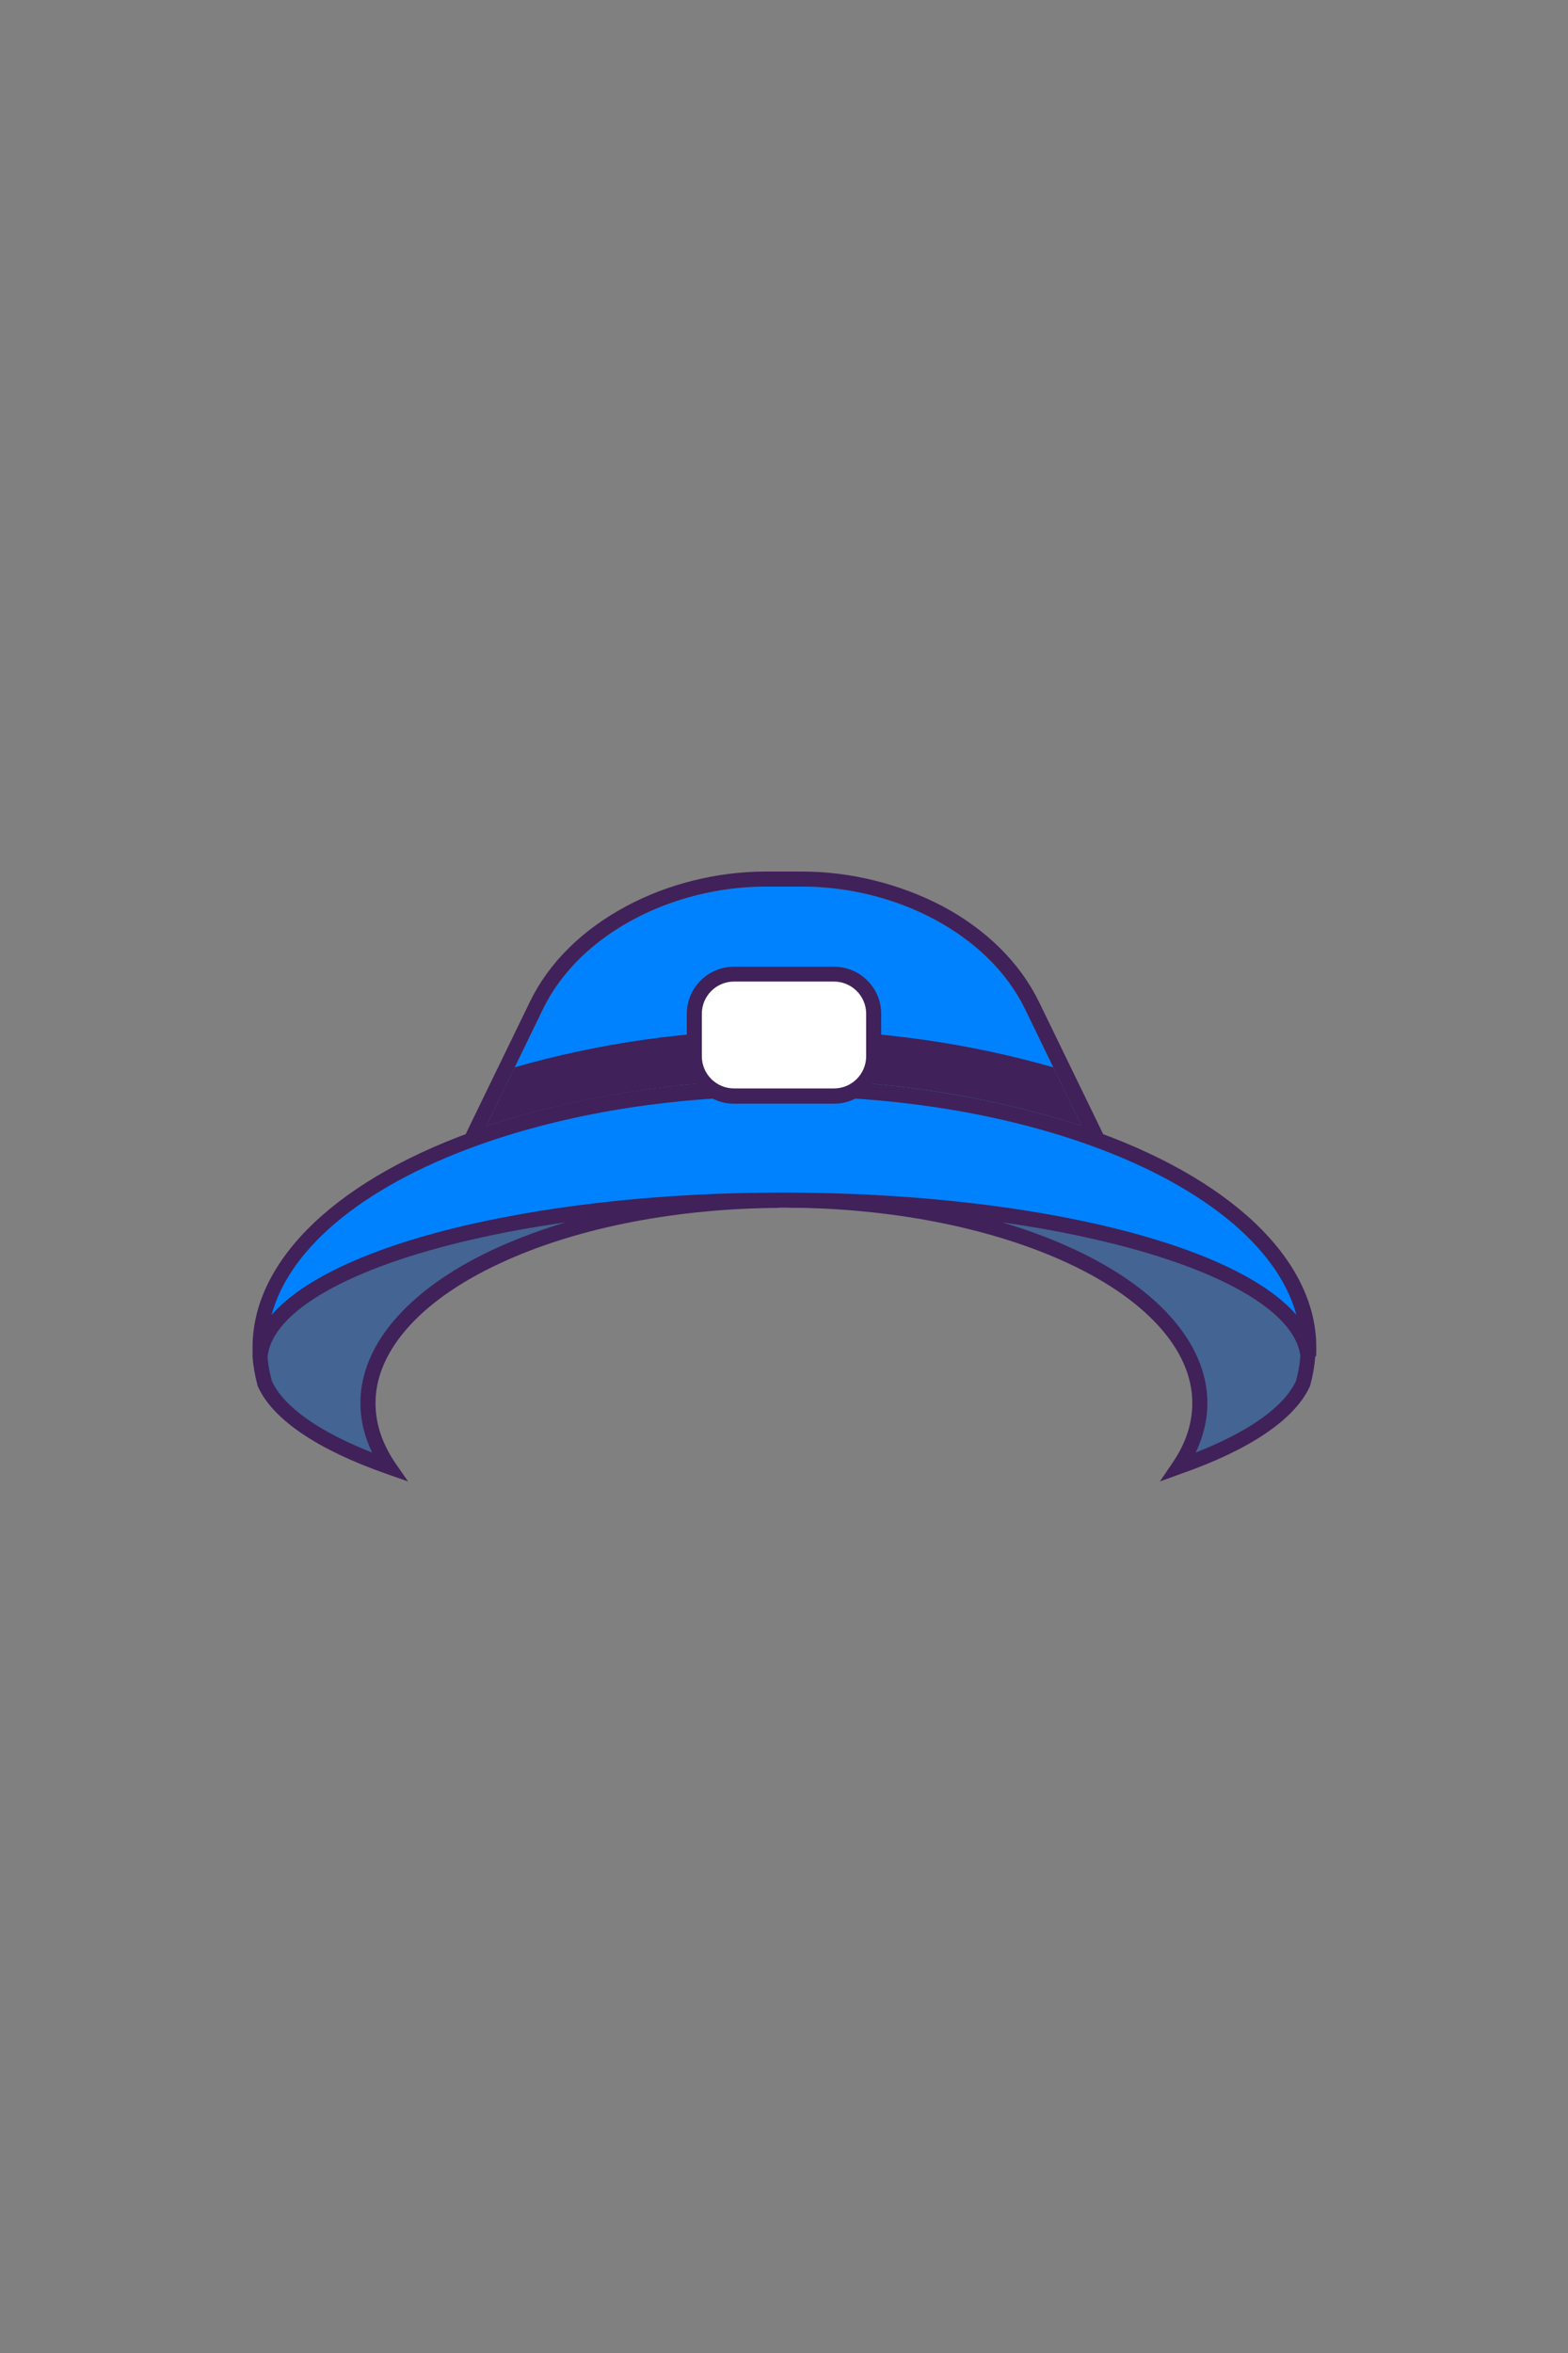 <?xml version="1.0" encoding="utf-8"?>
<!-- Generator: Adobe Illustrator 22.0.0, SVG Export Plug-In . SVG Version: 6.00 Build 0)  -->
<svg version="1.1" id="图层_1" xmlns="http://www.w3.org/2000/svg" xmlns:xlink="http://www.w3.org/1999/xlink" x="0px" y="0px"
	 viewBox="0 0 750 1125" style="enable-background:new 0 0 750 1125;" xml:space="preserve">
<rect x="0" y="0" width="750" height="1125" fill="#808080" stroke="none"/>
<style type="text/css">
	.st0{fill:#E91884;}
	.st1{fill:#40215A;}
	.st2{fill:#FF95E7;}
	.st3{fill:#40175A;}
	.st4{fill:#FFFFFF;}
	.st5{fill:#FFCD20;}
	.st6{fill:#C9C5C4;}
	.st7{fill:#A4AAA6;}
	.st8{fill:#FCDA43;}
	.st9{fill:#402159;}
	.st10{fill-rule:evenodd;clip-rule:evenodd;fill:#FFFFFF;}
	.st11{fill:#FBD4C1;}
	.st12{fill-rule:evenodd;clip-rule:evenodd;fill:#402159;}
	.st13{fill:#FE3561;}
	.st14{clip-path:url(#SVGID_2_);}
	.st15{fill:#F1C984;}
	.st16{fill:none;}
	.st17{fill:#19D7E7;}
	.st18{clip-path:url(#SVGID_4_);}
	.st19{fill:#FFD236;}
	.st20{clip-path:url(#SVGID_6_);}
	.st21{clip-path:url(#SVGID_8_);}
	.st22{fill:#0082FF;}
	.st23{fill:#FF771D;}
	.st24{clip-path:url(#SVGID_10_);}
	.st25{fill:#3E185B;}
	.st26{fill:#40175B;}
	.st27{fill:#446493;}
	.st28{clip-path:url(#SVGID_12_);}
	.st29{clip-path:url(#SVGID_14_);}
	.st30{clip-path:url(#SVGID_16_);}
	.st31{clip-path:url(#SVGID_18_);}
	.st32{clip-path:url(#SVGID_20_);}
	.st33{clip-path:url(#SVGID_22_);}
	.st34{clip-path:url(#SVGID_24_);}
	.st35{clip-path:url(#SVGID_26_);}
	.st36{fill:#14E3C5;}
	.st37{fill:#FF7193;}
	.st38{clip-path:url(#SVGID_28_);}
	.st39{fill:#FF781E;}
	.st40{clip-path:url(#SVGID_30_);}
	.st41{clip-path:url(#SVGID_32_);}
	.st42{fill:#FFFF47;}
	.st43{fill-rule:evenodd;clip-rule:evenodd;fill:#A19F9E;}
	.st44{fill:#A19F9E;}
	.st45{fill-rule:evenodd;clip-rule:evenodd;fill:#FFFF47;}
	.st46{clip-path:url(#SVGID_34_);}
	.st47{clip-path:url(#SVGID_36_);}
	.st48{clip-path:url(#SVGID_38_);}
	.st49{clip-path:url(#SVGID_40_);}
	.st50{fill:#0081FF;}
	.st51{clip-path:url(#SVGID_42_);}
	.st52{clip-path:url(#SVGID_44_);}
	.st53{clip-path:url(#SVGID_46_);}
	.st54{clip-path:url(#SVGID_48_);}
	.st55{clip-path:url(#SVGID_50_);}
	.st56{clip-path:url(#SVGID_52_);}
	.st57{clip-path:url(#SVGID_54_);}
	.st58{clip-path:url(#SVGID_56_);}
	.st59{clip-path:url(#SVGID_58_);}
	.st60{clip-path:url(#SVGID_60_);}
	.st61{clip-path:url(#SVGID_62_);}
	.st62{clip-path:url(#SVGID_64_);}
	.st63{clip-path:url(#SVGID_66_);}
	.st64{fill-rule:evenodd;clip-rule:evenodd;fill:#FFD236;}
	.st65{clip-path:url(#SVGID_68_);}
	.st66{clip-path:url(#SVGID_70_);}
	.st67{clip-path:url(#SVGID_72_);}
	.st68{clip-path:url(#SVGID_74_);}
	.st69{fill:#FF6D33;}
	.st70{clip-path:url(#SVGID_76_);}
	.st71{clip-path:url(#SVGID_78_);}
	.st72{clip-path:url(#SVGID_80_);}
	.st73{clip-path:url(#SVGID_82_);}
	.st74{clip-path:url(#SVGID_84_);}
	.st75{clip-path:url(#SVGID_86_);}
	.st76{clip-path:url(#SVGID_88_);}
	.st77{clip-path:url(#SVGID_90_);}
	.st78{clip-path:url(#SVGID_92_);}
	.st79{clip-path:url(#SVGID_94_);}
	.st80{clip-path:url(#SVGID_96_);}
	.st81{clip-path:url(#SVGID_98_);}
	.st82{clip-path:url(#SVGID_100_);}
	.st83{clip-path:url(#SVGID_102_);}
	.st84{clip-path:url(#SVGID_104_);}
	.st85{clip-path:url(#SVGID_106_);}
	.st86{clip-path:url(#SVGID_108_);}
	.st87{fill:#E91884;stroke:#40175A;stroke-width:5;stroke-linecap:round;stroke-linejoin:round;stroke-miterlimit:10;}
	.st88{fill:#BAFF00;}
	.st89{clip-path:url(#SVGID_110_);}
	.st90{clip-path:url(#SVGID_112_);}
	.st91{fill:#FF8500;}
	.st92{fill:#1CBDFF;}
	.st93{clip-path:url(#SVGID_116_);}
	.st94{clip-path:url(#SVGID_118_);}
</style>
<g>
	<g>
		<g>
			<g>
				<path class="st27" d="M524,588.8c-41-9.3-91.6-14.9-146.5-15c50.5,0.3,96.4,9.8,131.2,25.2c40.1,17.7,65.2,43.3,65.2,71.8
					c0,10.7-3.5,20.9-10.1,30.5c31.3-11,52.5-24.7,59.5-39.8c0,0,0,0,0,0c1.2-4.3,2-8.8,2.3-13.2C623.1,623.9,583.7,602.4,524,588.8
					z"/>
			</g>
			<g>
				<path class="st9" d="M554.8,708.3l6.1-9c6.3-9.2,9.4-18.8,9.4-28.5c0-25.8-23-50.8-63.1-68.5c-35.6-15.7-81.6-24.6-129.7-24.9
					l0-7.2c53.4,0.2,104.4,5.4,147.2,15.1l0,0c63.7,14.5,101.7,37.2,104.4,62.5l0,0.3l0,0.3c-0.3,4.5-1.1,9.1-2.3,13.5v0.3l-0.3,0.7
					c-7.2,15.7-28.4,30.1-61.5,41.7L554.8,708.3z M478.6,584.2c11.2,3.3,21.8,7.1,31.6,11.5c42.8,18.9,67.3,46.3,67.3,75.1
					c0,8.1-1.9,16-5.6,23.7c25.4-10,41.8-21.6,47.8-33.8v0l0.2-0.5c1.1-3.9,1.8-7.9,2.1-11.9c-2.6-21.6-39.5-42.5-98.8-55.9l0,0
					C509.2,589.1,494.2,586.4,478.6,584.2z"/>
			</g>
		</g>
		<g>
			<g>
				<path class="st27" d="M124.4,648.2c0.3,4.5,1.1,8.9,2.3,13.2c0,0,0,0,0,0c6.9,15.1,28.2,28.8,59.5,39.8
					c-6.5-9.6-10.1-19.9-10.1-30.5c0-28.5,25.1-54.1,65.2-71.8c34.7-15.4,80.7-24.9,131.2-25.2c-54.8,0.2-105.4,5.7-146.5,15
					C166.3,602.4,126.9,623.9,124.4,648.2z"/>
			</g>
			<g>
				<path class="st9" d="M195.2,708.3l-10.3-3.6c-33.1-11.6-54.4-26-61.5-41.7l-0.3-0.7l0-0.3c-1.2-4.4-2-9-2.3-13.5l0-0.3l0-0.3
					c2.6-25.2,40.7-48,104.4-62.5c42.9-9.7,93.8-15,147.2-15.1l0,7.2c-48.1,0.3-94.2,9.1-129.7,24.9c-40.1,17.7-63.1,42.7-63.1,68.5
					c0,9.7,3.2,19.3,9.4,28.5L195.2,708.3z M130.2,660.7c6,12.2,22.4,23.8,47.8,33.8c-3.7-7.7-5.6-15.6-5.6-23.7
					c0-28.8,24.5-56.1,67.3-75.1c9.8-4.3,20.4-8.2,31.6-11.5c-15.6,2.2-30.6,4.9-44.6,8.1c-59.4,13.5-96.2,34.4-98.8,55.9
					c0.3,4,1,8,2.1,11.9L130.2,660.7z"/>
			</g>
		</g>
	</g>
	<g>
		<g>
			<path class="st22" d="M517.4,542.5c-40.5-13.8-89.5-21.9-142.4-21.9s-102,8.1-142.4,21.9c-65.5,22.3-108.3,59.5-108.3,101.7
				c0,1.3,0,2.7,0.1,4c2.5-24.3,41.9-45.8,101.6-59.4c41-9.3,91.6-14.9,146.5-15c0.9,0,1.7,0,2.6,0c0.9,0,1.7,0,2.6,0
				c54.8,0.2,105.4,5.7,146.5,15c59.7,13.6,99.1,35,101.6,59.4c0.1-1.3,0.1-2.7,0.1-4C625.8,602,582.9,564.7,517.4,542.5z"/>
		</g>
		<g>
			<path class="st9" d="M622.1,648.6c-2.3-21.7-39.2-42.7-98.8-56.2c-42.4-9.6-92.7-14.8-145.7-15c-0.9,0-1.7,0-2.6,0
				c-0.8,0-1.7,0-2.5,0c-52.9,0.2-103.3,5.3-145.7,15c-59.6,13.5-96.6,34.6-98.8,56.2l-7.1-0.1c-0.1-1.4-0.1-2.8-0.1-4.3
				c0-42.2,41.4-81.5,110.8-105.1c42.3-14.4,92-22.1,143.6-22.1s101.3,7.6,143.6,22.1h0c69.4,23.6,110.8,62.9,110.8,105.1
				c0,1.5,0,2.9-0.1,4.3L622.1,648.6z M375,570.2c0.9,0,1.7,0,2.6,0c53.4,0.2,104.3,5.4,147.2,15.1c47.1,10.7,80.2,25.9,95.3,43.4
				c-9-33.1-46.4-63.3-103.8-82.9h0c-41.6-14.2-90.5-21.7-141.3-21.7c-50.8,0-99.7,7.5-141.3,21.7c-57.5,19.6-94.9,49.8-103.8,82.9
				c15.1-17.4,48.2-32.7,95.3-43.4c42.9-9.7,93.8-15,147.2-15.1C373.3,570.2,374.1,570.2,375,570.2z"/>
		</g>
	</g>
	<g>
		<g>
			<path class="st22" d="M490.2,482.3l27.2,56c-44-14.1-92.4-22-142.4-22s-98.4,7.8-142.4,22l27.2-56c17.5-35.9,62-58.4,106.5-58.4
				h17.5C428.2,423.9,472.7,446.4,490.2,482.3z"/>
		</g>
		<g>
			<path class="st9" d="M383.7,423.9c44.5,0,89,22.5,106.5,58.4l27.2,56c-44-14.1-92.4-22-142.4-22s-98.4,7.8-142.4,22l27.2-56
				c17.5-35.9,62-58.4,106.5-58.4H383.7 M383.7,416.7h-17.5c-23.1,0-46.8,5.9-66.7,16.6c-21.1,11.3-37.1,27.1-46.1,45.8l-27.2,56
				l-7.3,15.1l16-5.1c44.7-14.4,91.9-21.6,140.3-21.6s95.6,7.3,140.3,21.6l16,5.1l-7.3-15.1l-27.2-56c-9.1-18.7-25-34.5-46.1-45.8
				C430.5,422.6,406.8,416.7,383.7,416.7L383.7,416.7z"/>
		</g>
	</g>
	<g>
		<path class="st9" d="M375,492.4c-44.9,0-88.5,6.3-128.8,17.9l-13.6,28c44-14.1,92.4-22,142.4-22s98.4,7.8,142.4,22l-13.6-28
			C463.5,498.8,419.9,492.4,375,492.4z"/>
	</g>
	<g>
		<g>
			<path class="st4" d="M398.9,524.1h-47.8c-10.5,0-19-8.5-19-19v-20.3c0-10.5,8.5-19,19-19h47.8c10.5,0,19,8.5,19,19v20.3
				C418,515.6,409.4,524.1,398.9,524.1z"/>
		</g>
		<g>
			<path class="st9" d="M398.9,527.7h-47.8c-12.5,0-22.6-10.1-22.6-22.6v-20.3c0-12.5,10.1-22.6,22.6-22.6h47.8
				c12.5,0,22.6,10.1,22.6,22.6v20.3C421.5,517.6,411.4,527.7,398.9,527.7z M351.1,469.3c-8.5,0-15.4,6.9-15.4,15.4v20.3
				c0,8.5,6.9,15.4,15.4,15.4h47.8c8.5,0,15.4-6.9,15.4-15.4v-20.3c0-8.5-6.9-15.4-15.4-15.4H351.1z"/>
		</g>
	</g>
</g>
</svg>
